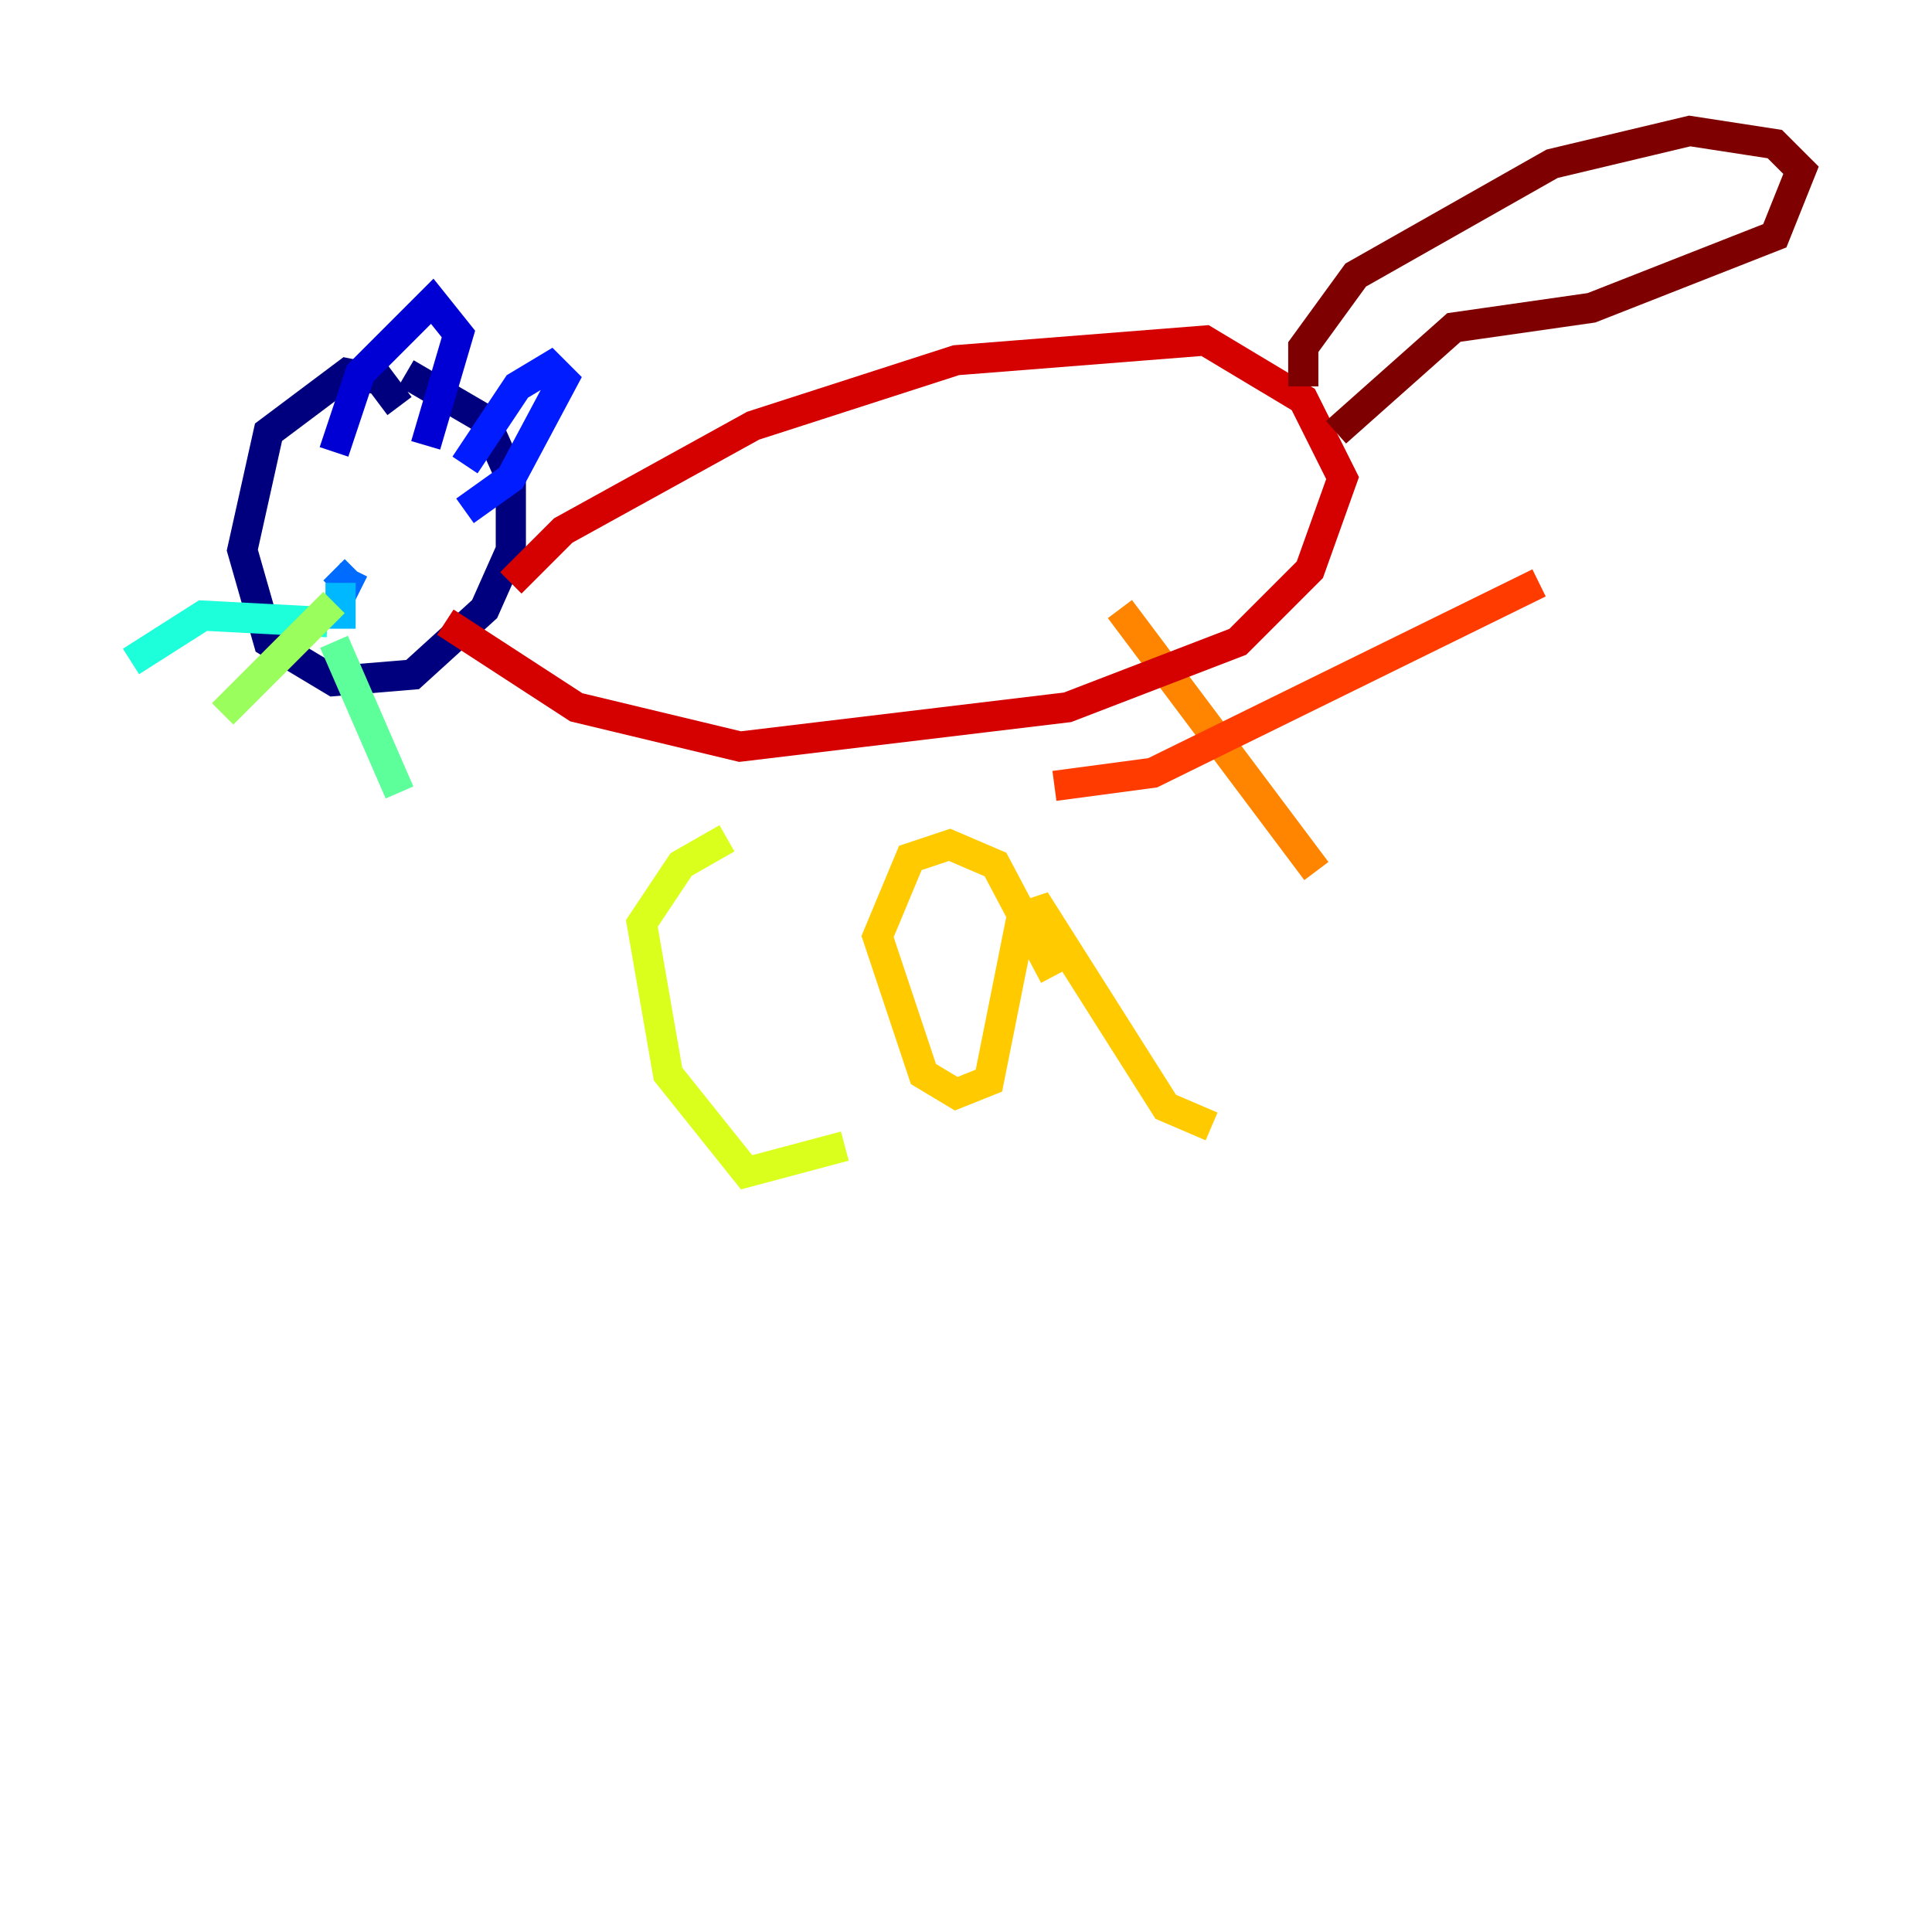 <?xml version="1.0" encoding="utf-8" ?>
<svg baseProfile="tiny" height="128" version="1.2" viewBox="0,0,128,128" width="128" xmlns="http://www.w3.org/2000/svg" xmlns:ev="http://www.w3.org/2001/xml-events" xmlns:xlink="http://www.w3.org/1999/xlink"><defs /><polyline fill="none" points="26.468,26.902 25.166,25.166 22.997,24.732 17.79,28.637 16.054,36.447 17.79,42.522 22.129,45.125 27.336,44.691 32.108,40.352 33.844,36.447 33.844,31.675 32.108,27.77 26.902,24.732" stroke="#00007f" stroke-width="2" /><polyline fill="none" points="22.129,29.939 23.864,24.732 28.637,19.959 30.373,22.129 28.203,29.505" stroke="#0000d5" stroke-width="2" /><polyline fill="none" points="30.807,30.807 34.278,25.6 36.447,24.298 37.315,25.166 33.844,31.675 30.807,33.844" stroke="#001cff" stroke-width="2" /><polyline fill="none" points="23.43,37.749 22.997,38.617 22.129,37.749" stroke="#006cff" stroke-width="2" /><polyline fill="none" points="22.563,38.617 22.563,41.654" stroke="#00b8ff" stroke-width="2" /><polyline fill="none" points="21.695,41.22 13.451,40.786 8.678,43.824" stroke="#1cffda" stroke-width="2" /><polyline fill="none" points="22.129,42.522 26.468,52.502" stroke="#5cff9a" stroke-width="2" /><polyline fill="none" points="22.129,39.919 14.752,47.295" stroke="#9aff5c" stroke-width="2" /><polyline fill="none" points="48.163,55.539 45.125,57.275 42.522,61.18 44.258,71.159 49.464,77.668 55.973,75.932" stroke="#daff1c" stroke-width="2" /><polyline fill="none" points="69.858,64.651 65.953,57.275 62.915,55.973 60.312,56.841 58.142,62.047 61.18,71.159 63.349,72.461 65.519,71.593 67.688,60.746 68.99,60.312 77.234,73.329 80.271,74.63" stroke="#ffcb00" stroke-width="2" /><polyline fill="none" points="74.197,40.352 87.214,57.709" stroke="#ff8500" stroke-width="2" /><polyline fill="none" points="69.858,52.068 76.366,51.2 101.966,38.617" stroke="#ff3b00" stroke-width="2" /><polyline fill="none" points="29.505,41.22 38.183,46.861 49.031,49.464 70.725,46.861 82.007,42.522 86.78,37.749 88.949,31.675 86.346,26.468 79.837,22.563 63.349,23.864 49.898,28.203 37.315,35.146 33.844,38.617" stroke="#d50000" stroke-width="2" /><polyline fill="none" points="86.346,25.6 86.346,22.997 89.817,18.224 102.834,10.848 111.946,8.678 117.586,9.546 119.322,11.281 117.586,15.62 105.437,20.393 96.325,21.695 88.515,28.637" stroke="#7f0000" stroke-width="2" /></svg>